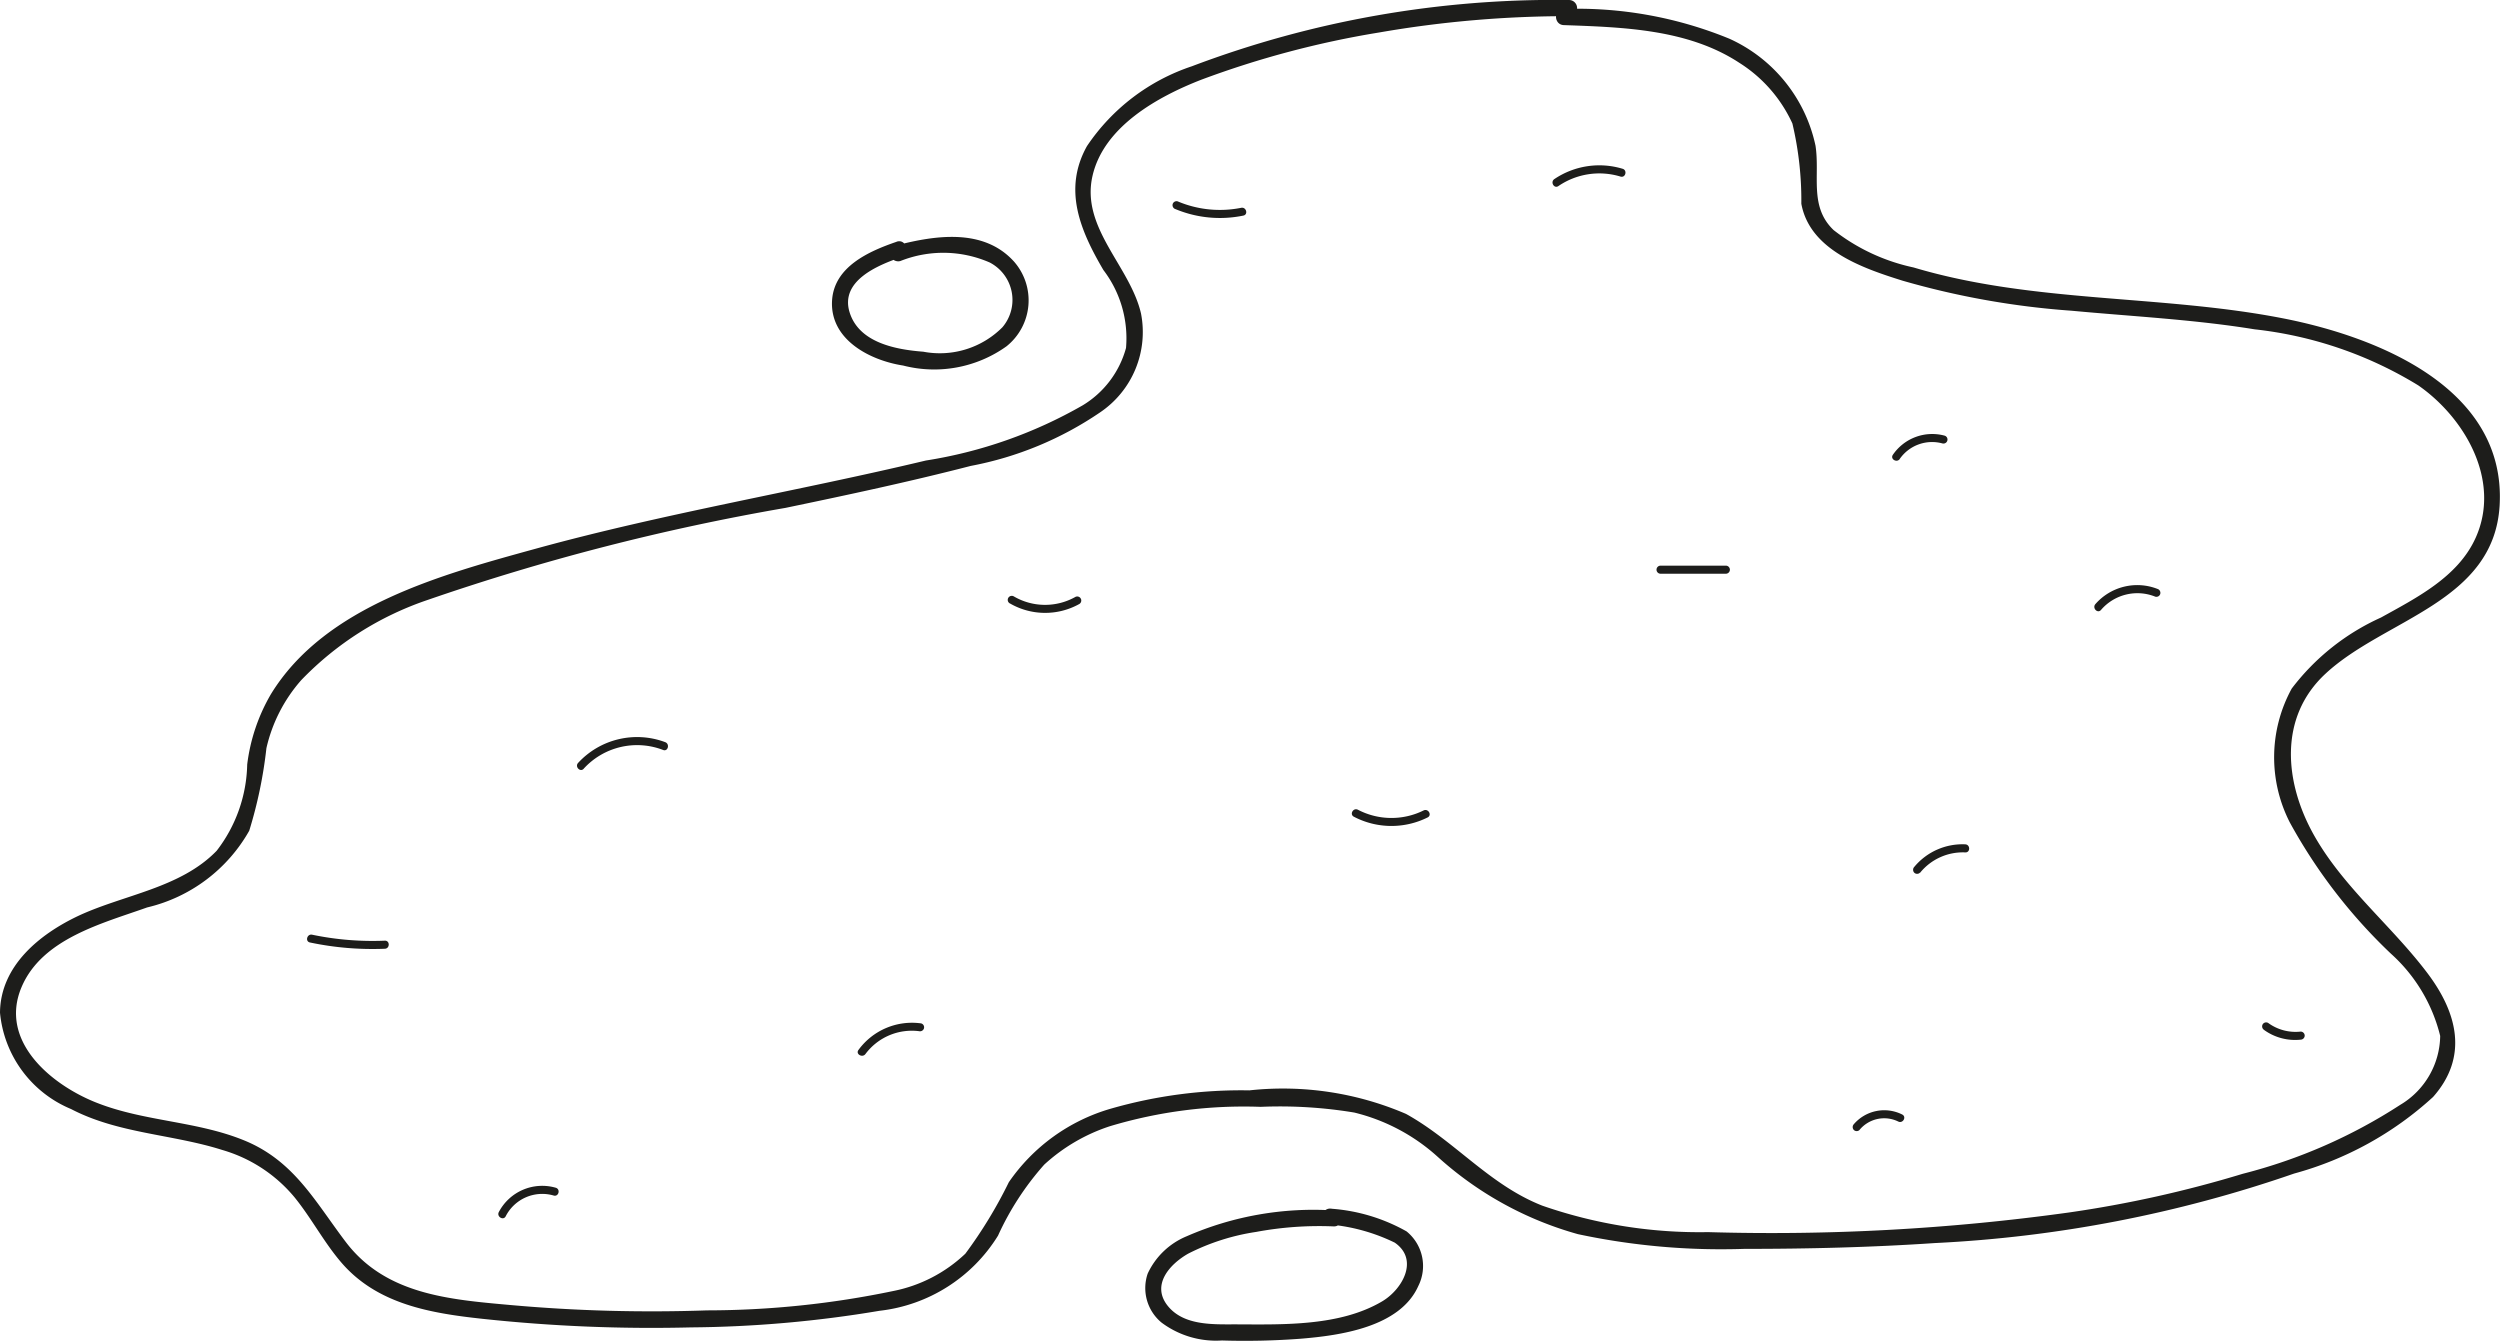 <svg xmlns="http://www.w3.org/2000/svg" width="27.308mm" height="14.647mm" viewBox="0 0 77.408 41.518">
  <title>puddle3</title>
  <g>
    <path d="M48.584,0A31.717,31.717,0,0,0,36.905,2.052a6.32,6.32,0,0,0-3.246,2.47c-.753,1.346-.207,2.619.508,3.839a3.481,3.481,0,0,1,.7,2.413,2.993,2.993,0,0,1-1.343,1.777,14.175,14.175,0,0,1-4.855,1.708c-4,.955-8.073,1.63-12.045,2.721-2.9.8-6.561,1.767-8.24,4.524a5.684,5.684,0,0,0-.728,2.168,4.513,4.513,0,0,1-.946,2.671C5.59,27.5,3.837,27.7,2.433,28.355c-1.2.566-2.418,1.547-2.431,3a3.591,3.591,0,0,0,2.2,2.984c1.462.763,3.139.776,4.688,1.269a4.549,4.549,0,0,1,2.235,1.468c.522.644.906,1.388,1.448,2.018,1.114,1.294,2.769,1.568,4.381,1.742A48.958,48.958,0,0,0,21.4,41.1a36.78,36.78,0,0,0,5.834-.514,4.969,4.969,0,0,0,3.67-2.327,8.762,8.762,0,0,1,1.432-2.2,5.563,5.563,0,0,1,2.032-1.188,14.4,14.4,0,0,1,4.668-.6,14.083,14.083,0,0,1,2.9.177,5.945,5.945,0,0,1,2.576,1.365,10.763,10.763,0,0,0,4.348,2.4,21.265,21.265,0,0,0,5.147.456c1.968,0,3.937-.047,5.9-.18a39.831,39.831,0,0,0,11.13-2.153,10.419,10.419,0,0,0,4.3-2.37c1.092-1.232.762-2.586-.159-3.815-1.11-1.479-2.616-2.669-3.529-4.294s-1.105-3.645.361-5c1.831-1.7,5.221-2.207,5.389-5.218.2-3.629-3.786-5.21-6.7-5.781-3.784-.741-7.73-.466-11.447-1.577a6.07,6.07,0,0,1-2.475-1.157c-.765-.729-.419-1.69-.561-2.613A4.713,4.713,0,0,0,53.553,1.2,12.4,12.4,0,0,0,48.422.277c-.322-.011-.321.489,0,.5,1.837.066,3.841.123,5.431,1.165A4.365,4.365,0,0,1,55.5,3.823a10.35,10.35,0,0,1,.277,2.485c.264,1.441,1.916,2,3.133,2.382a25.29,25.29,0,0,0,5.239.931c1.887.177,3.786.271,5.659.575a12.254,12.254,0,0,1,5.071,1.736c1.45,1.009,2.572,2.956,1.777,4.72-.546,1.213-1.826,1.855-2.93,2.468a7.16,7.16,0,0,0-2.765,2.2,4.432,4.432,0,0,0-.06,4.143,16.536,16.536,0,0,0,3.132,4.066,5.031,5.031,0,0,1,1.525,2.546A2.52,2.52,0,0,1,74.32,34.21a16.351,16.351,0,0,1-4.872,2.133,36.163,36.163,0,0,1-5.391,1.2,66.948,66.948,0,0,1-11.169.607,14.819,14.819,0,0,1-5.131-.819c-1.639-.643-2.714-2.007-4.22-2.841a9.635,9.635,0,0,0-4.851-.729,14.611,14.611,0,0,0-4.284.565,5.782,5.782,0,0,0-3.163,2.278,14.093,14.093,0,0,1-1.346,2.213,4.506,4.506,0,0,1-2.231,1.156,28.35,28.35,0,0,1-5.77.6,48.929,48.929,0,0,1-6.09-.166c-1.891-.17-3.86-.326-5.093-1.951-.949-1.25-1.595-2.5-3.12-3.135-1.46-.606-3.086-.592-4.553-1.161C1.627,33.62-.05,32.257.671,30.56c.639-1.5,2.5-1.968,3.886-2.463a4.932,4.932,0,0,0,3.162-2.375,13.764,13.764,0,0,0,.532-2.557,4.794,4.794,0,0,1,1.08-2.108,9.787,9.787,0,0,1,3.914-2.482A70.811,70.811,0,0,1,24.32,15.726c1.92-.4,3.839-.809,5.739-1.3a10.6,10.6,0,0,0,4.01-1.661,3,3,0,0,0,1.263-3.055c-.338-1.472-1.878-2.656-1.5-4.274.355-1.525,2.027-2.447,3.371-2.97a29.148,29.148,0,0,1,5.505-1.461A34.159,34.159,0,0,1,48.584.5a.25.25,0,0,0,0-.5Z" transform="translate(-0.002 0)" fill="#1d1d1b"/>
    <path d="M41.3,37.479a9.811,9.811,0,0,0-4.556.8,2.294,2.294,0,0,0-1.206,1.156,1.385,1.385,0,0,0,.43,1.517,2.816,2.816,0,0,0,1.869.553,23.016,23.016,0,0,0,2.436-.054c1.219-.1,3.075-.356,3.644-1.632a1.379,1.379,0,0,0-.364-1.692,5.554,5.554,0,0,0-2.309-.7c-.314-.065-.448.417-.133.482a5.784,5.784,0,0,1,2.076.566c.766.53.231,1.453-.389,1.819-1.315.777-3.072.717-4.545.712-.706,0-1.6.04-2.093-.572-.521-.649.062-1.294.635-1.619a6.873,6.873,0,0,1,2.1-.671,10.645,10.645,0,0,1,2.4-.171c.322.012.322-.488,0-.5Z" transform="translate(-0.002 0)" fill="#1d1d1b"/>
    <path d="M27.766,7.485c-.854.293-1.929.767-2,1.808-.08,1.222,1.17,1.865,2.2,2.025a3.851,3.851,0,0,0,3.2-.595A1.821,1.821,0,0,0,31.4,8.1c-.943-1.045-2.439-.815-3.653-.5a.25.25,0,0,0,.133.482,3.591,3.591,0,0,1,2.766.045,1.306,1.306,0,0,1,.394,2.006,2.737,2.737,0,0,1-2.448.757c-.85-.066-1.986-.274-2.282-1.215-.307-.977.866-1.462,1.586-1.709.3-.1.173-.587-.133-.482Z" transform="translate(-0.002 0)" fill="#1d1d1b"/>
    <path d="M26.8,32.634a1.791,1.791,0,0,1,1.657-.706.128.128,0,0,0,.154-.087.125.125,0,0,0-.087-.154,2.053,2.053,0,0,0-1.94.821c-.1.131.122.256.216.126Z" transform="translate(-0.002 0)" fill="#1d1d1b"/>
    <path d="M41.922,25.288a2.51,2.51,0,0,0,2.284.022c.144-.072.018-.288-.126-.216a2.243,2.243,0,0,1-2.032-.022c-.142-.075-.269.141-.126.216Z" transform="translate(-0.002 0)" fill="#1d1d1b"/>
    <path d="M65.056,18.885a1.484,1.484,0,0,1,1.682-.41.125.125,0,0,0,.153-.087.128.128,0,0,0-.087-.154,1.723,1.723,0,0,0-1.925.474c-.1.122.073.3.177.177Z" transform="translate(-0.002 0)" fill="#1d1d1b"/>
    <path d="M48.255,5.761a2.246,2.246,0,0,1,1.923-.294c.154.048.22-.194.067-.241a2.49,2.49,0,0,0-2.116.319c-.132.091-.007.307.126.216Z" transform="translate(-0.002 0)" fill="#1d1d1b"/>
    <path d="M31.27,18.682a2.175,2.175,0,0,0,2.15.02.125.125,0,0,0-.127-.216,1.916,1.916,0,0,1-1.9-.02.125.125,0,0,0-.126.216Z" transform="translate(-0.002 0)" fill="#1d1d1b"/>
    <path d="M9.6,29.182a9.4,9.4,0,0,0,2.318.194c.16-.006.161-.256,0-.25a9.155,9.155,0,0,1-2.252-.185c-.157-.032-.224.209-.066.241Z" transform="translate(-0.002 0)" fill="#1d1d1b"/>
    <path d="M15.661,37.658a1.27,1.27,0,0,1,1.484-.641c.154.047.22-.194.066-.241a1.518,1.518,0,0,0-1.765.755c-.071.144.144.271.215.127Z" transform="translate(-0.002 0)" fill="#1d1d1b"/>
    <path d="M57.576,34.988a.991.991,0,0,1,1.2-.263c.143.074.269-.141.126-.216a1.242,1.242,0,0,0-1.5.3.13.13,0,0,0,0,.177.126.126,0,0,0,.177,0Z" transform="translate(-0.002 0)" fill="#1d1d1b"/>
    <path d="M51.418,17.764H53.44a.125.125,0,0,0,0-.25H51.418a.125.125,0,0,0,0,.25Z" transform="translate(-0.002 0)" fill="#1d1d1b"/>
    <path d="M58.825,14.208a1.22,1.22,0,0,1,1.319-.479.125.125,0,0,0,.067-.241,1.476,1.476,0,0,0-1.6.594c-.09.134.126.26.216.126Z" transform="translate(-0.002 0)" fill="#1d1d1b"/>
    <path d="M59.453,27.024a1.706,1.706,0,0,1,1.4-.631c.161.008.16-.242,0-.25a1.941,1.941,0,0,0-1.58.7.129.129,0,0,0,0,.177.126.126,0,0,0,.177,0Z" transform="translate(-0.002 0)" fill="#1d1d1b"/>
    <path d="M70.106,31.891a1.644,1.644,0,0,0,1.132.3.128.128,0,0,0,.125-.125.126.126,0,0,0-.125-.125,1.436,1.436,0,0,1-1.006-.268.125.125,0,0,0-.171.045.128.128,0,0,0,.045.171Z" transform="translate(-0.002 0)" fill="#1d1d1b"/>
    <path d="M18.076,23.8a2.238,2.238,0,0,1,2.458-.579c.15.059.215-.183.067-.241a2.483,2.483,0,0,0-2.7.643c-.107.119.069.3.177.177Z" transform="translate(-0.002 0)" fill="#1d1d1b"/>
    <path d="M36.4,6.475a3.582,3.582,0,0,0,2.1.2c.157-.031.091-.273-.067-.241a3.353,3.353,0,0,1-1.968-.2.125.125,0,0,0-.154.087.129.129,0,0,0,.088.154Z" transform="translate(-0.002 0)" fill="#1d1d1b"/>
  </g>
</svg>
